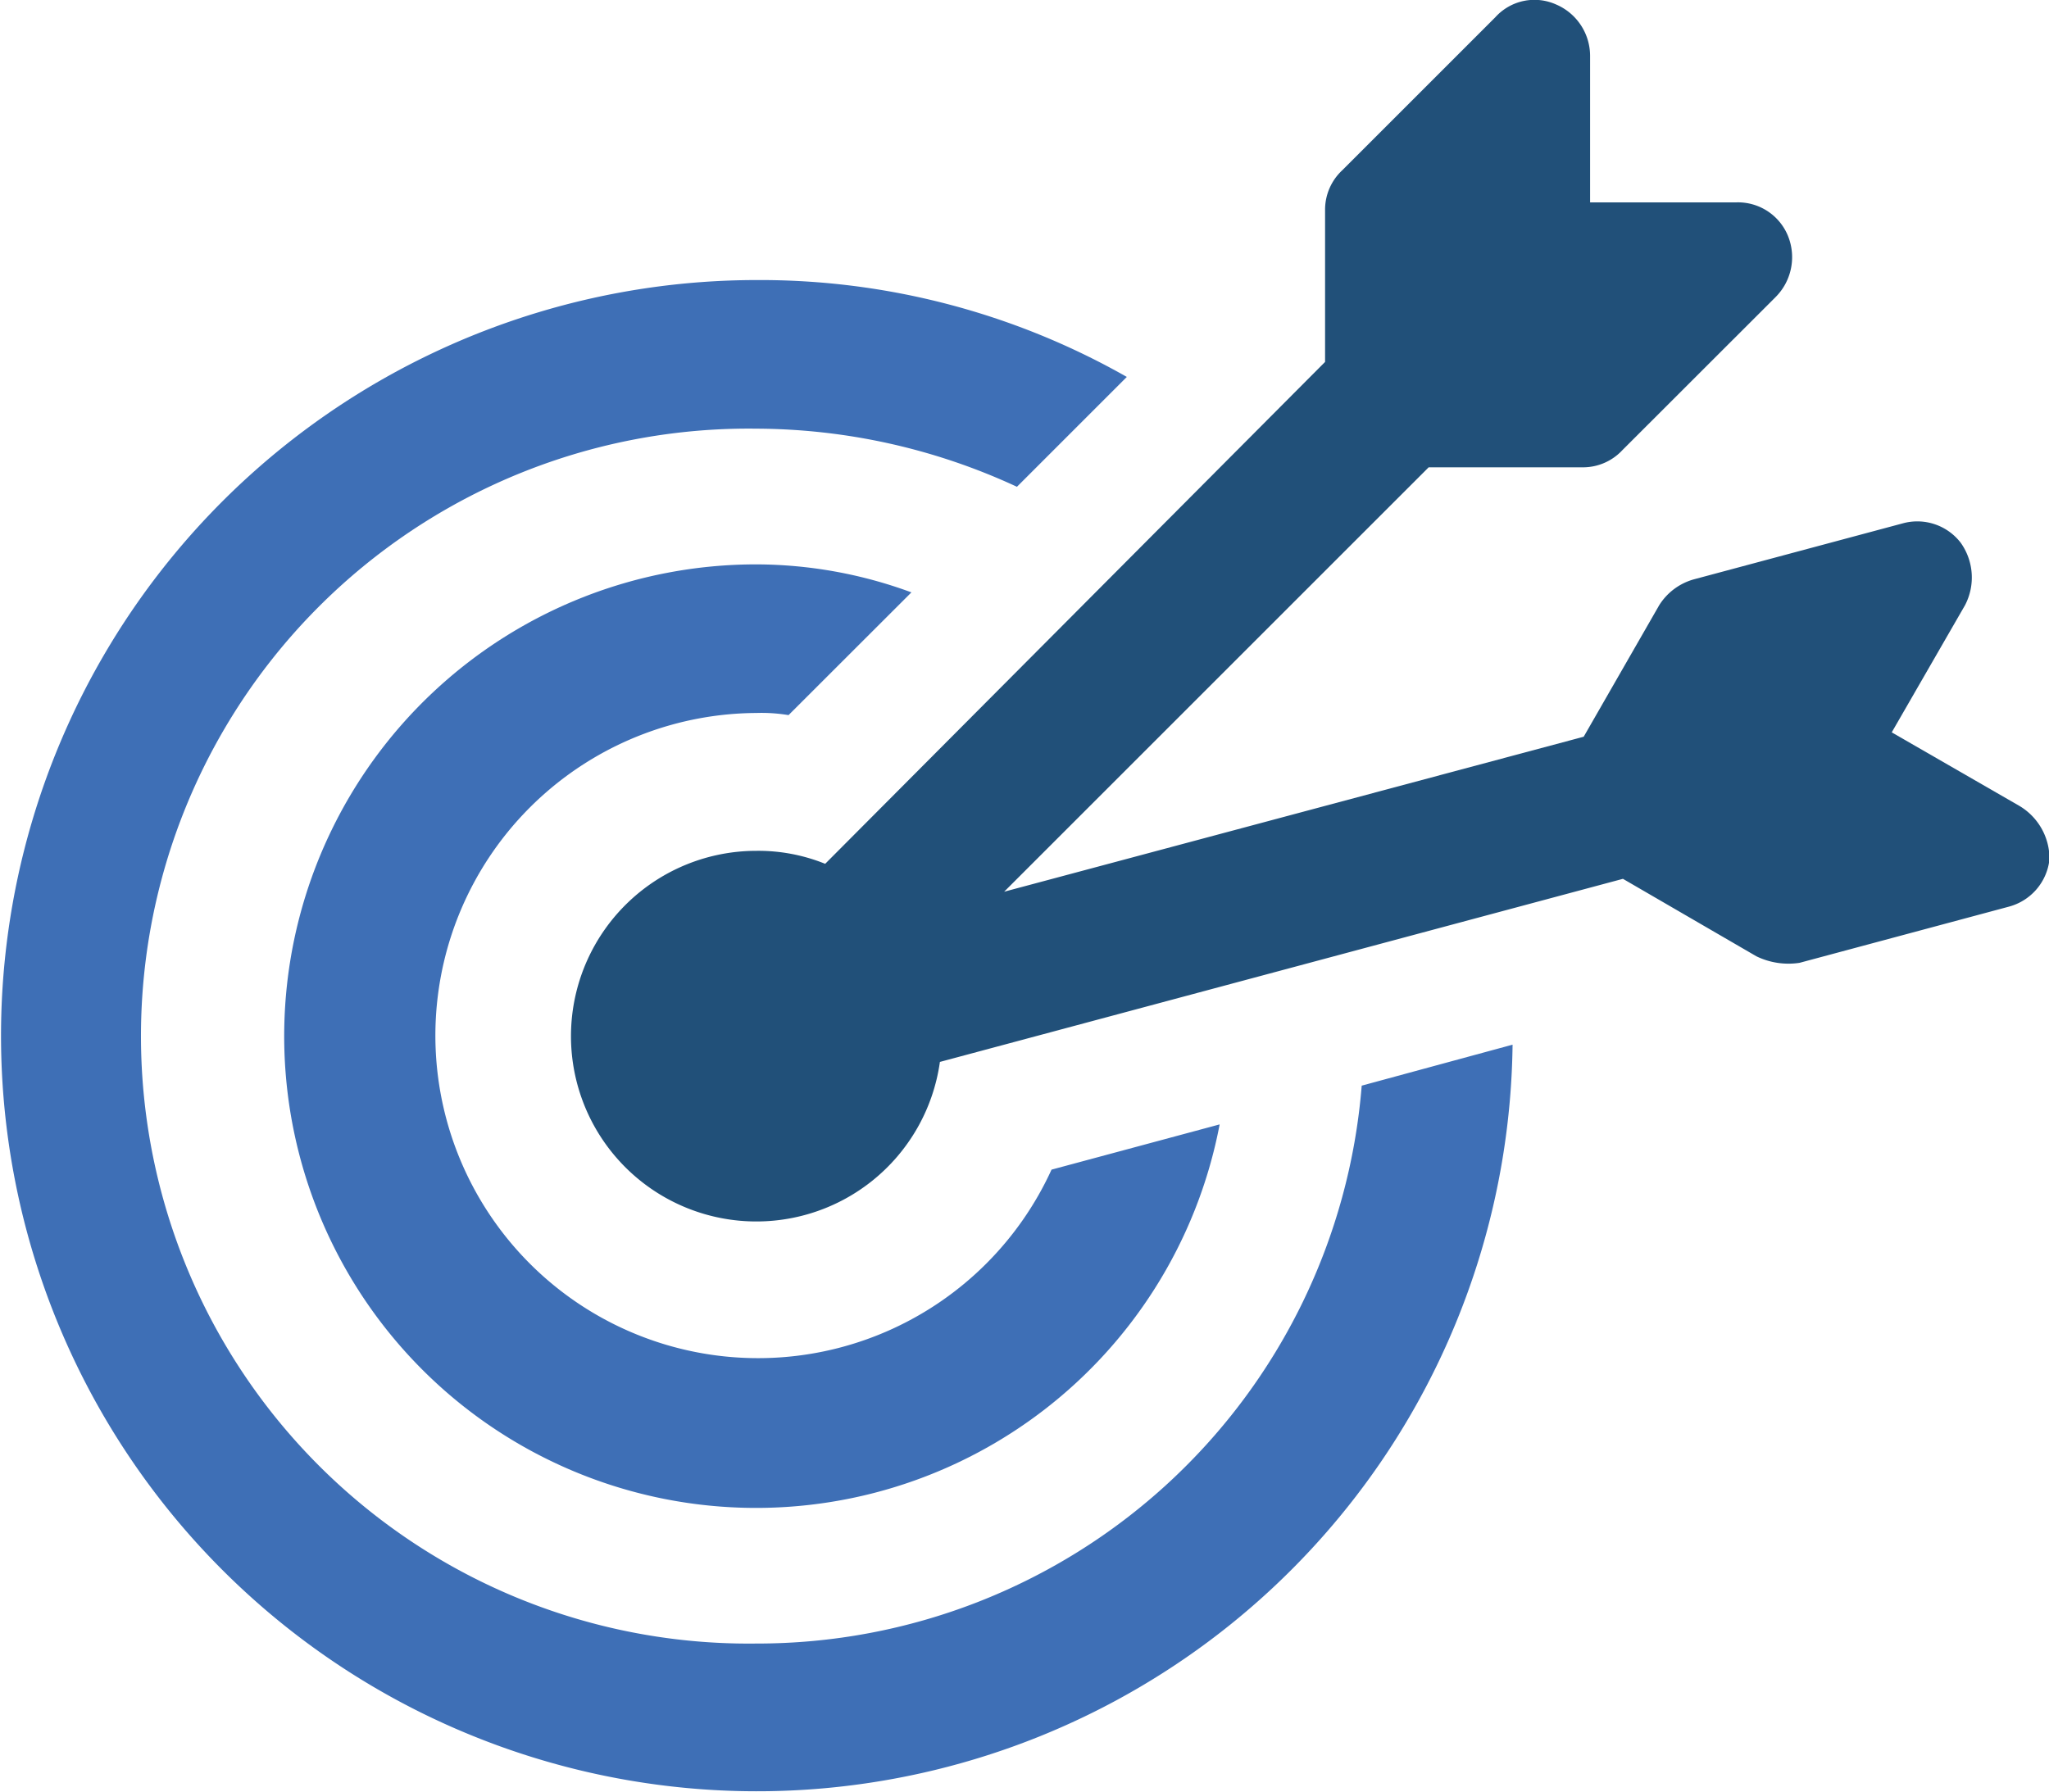 <svg xmlns="http://www.w3.org/2000/svg" viewBox="0 0 211.46 185"><defs><style>.cls-1{fill:#3e6fb6;}.cls-2{fill:#215079;}</style></defs><g id="Layer_2" data-name="Layer 2"><g id="Layer_1-2" data-name="Layer 1"><path class="cls-1" d="M78.05,169.66a62.71,62.71,0,1,1,0-125.41,64.34,64.34,0,0,1,26.9,6l11.34-11.34a76.58,76.58,0,0,0-38.24-10,78,78,0,1,0,78.05,78.93l-15.57,4.23A62.58,62.58,0,0,1,78.05,169.66Z"/><path class="cls-1" d="M78.05,73.6a17,17,0,0,1,3.33.22L94.06,61.15a46.52,46.52,0,0,0-16-2.89,48.7,48.7,0,1,0,47.81,57.81l-17.35,4.67A33.3,33.3,0,1,1,78.05,73.6Z"/><path class="cls-2" d="M208.35,83.16,195.23,75.6l7.56-13.12a6.18,6.18,0,0,0-.44-6.45,5.65,5.65,0,0,0-6-2l-21.56,5.78a6.18,6.18,0,0,0-3.56,2.67l-7.79,13.57-59.81,16,43.81-43.81h16a5.55,5.55,0,0,0,4-1.78l15.79-15.78a5.83,5.83,0,0,0,1.33-6.23,5.57,5.57,0,0,0-5.34-3.56H164.1V5.78A5.78,5.78,0,0,0,160.54.44a5.44,5.44,0,0,0-6.22,1.34L138.53,17.57a5.56,5.56,0,0,0-1.78,4V37.36L85.16,89.17a18.38,18.38,0,0,0-7.11-1.34A19.13,19.13,0,1,0,97,109.62l70.49-18.9,13.78,8a7.56,7.56,0,0,0,4.45.67l21.57-5.79a5.69,5.69,0,0,0,4.22-4.89A6.34,6.34,0,0,0,208.35,83.16Z"/></g></g></svg>